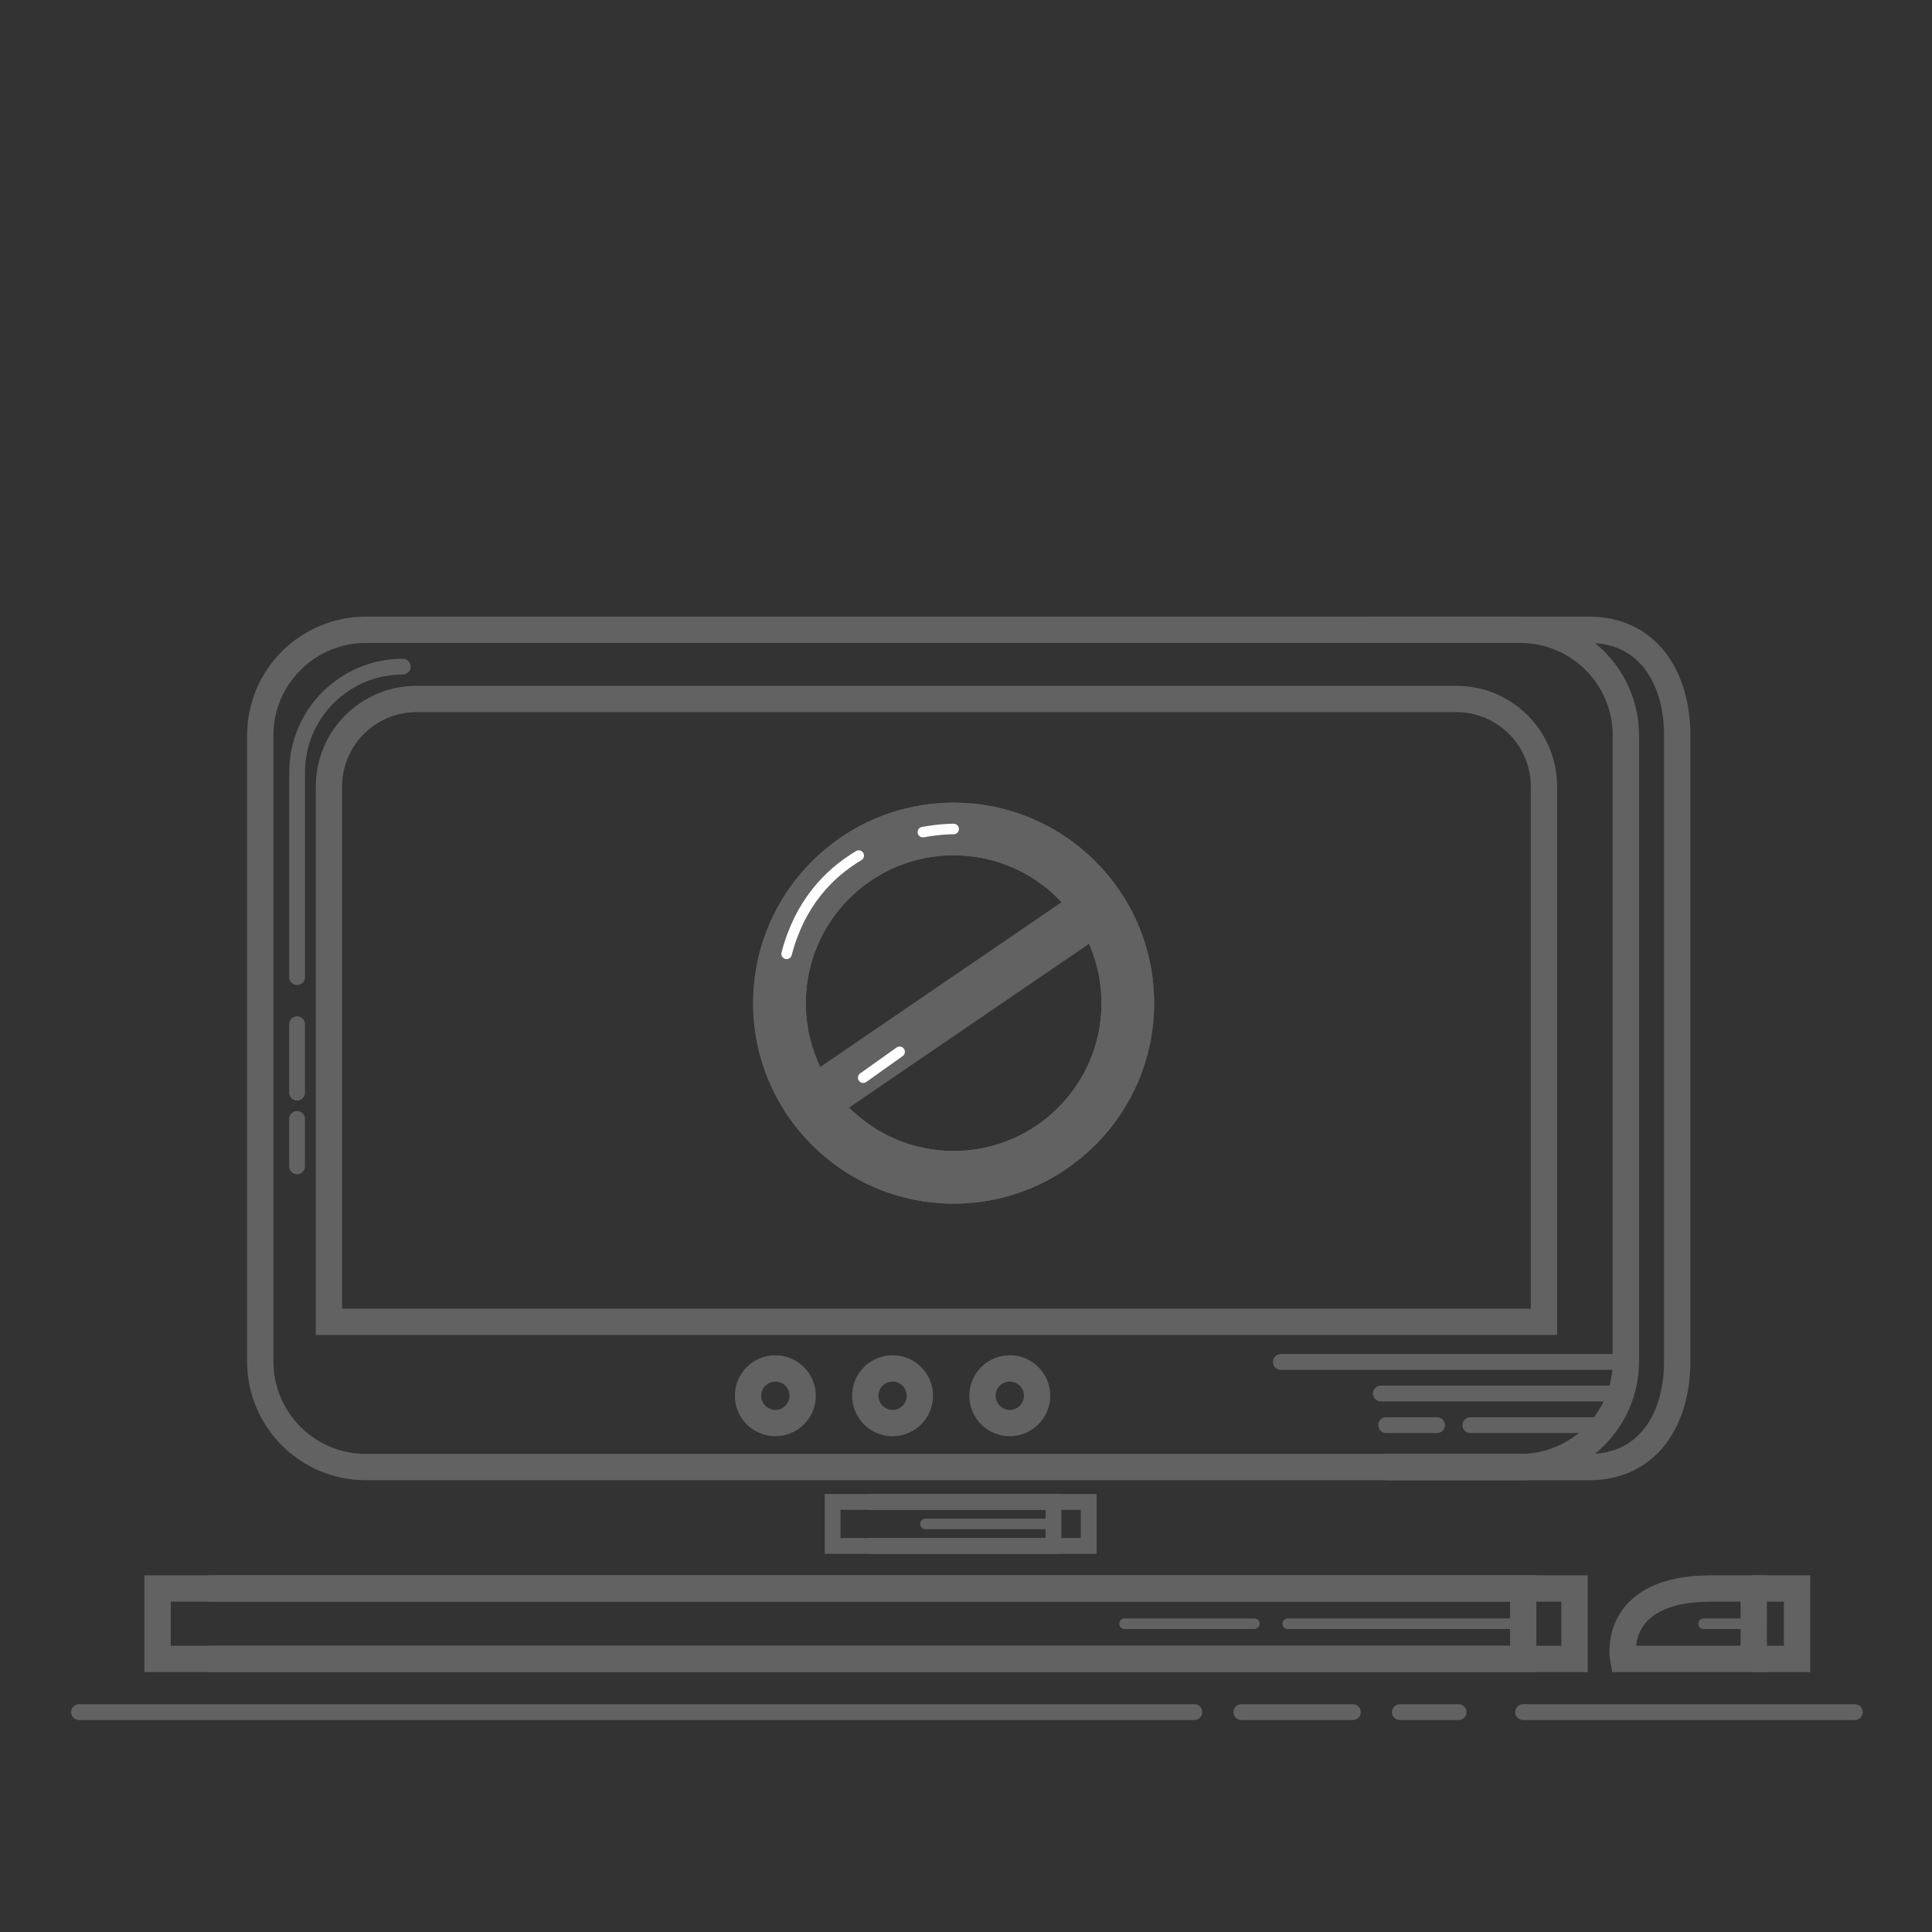 <?xml version="1.0" encoding="utf-8"?>
<!-- Generator: Adobe Illustrator 16.0.0, SVG Export Plug-In . SVG Version: 6.00 Build 0)  -->
<!DOCTYPE svg PUBLIC "-//W3C//DTD SVG 1.1//EN" "http://www.w3.org/Graphics/SVG/1.1/DTD/svg11.dtd">
<svg version="1.1" id="Layer_1" xmlns="http://www.w3.org/2000/svg" xmlns:xlink="http://www.w3.org/1999/xlink" x="0px" y="0px"
	 width="367px" height="367px" viewBox="0 0 367 367" enable-background="new 0 0 367 367" xml:space="preserve">
<rect x="0" y="0" width="367" height="367" fill="#333333" stroke="none"/>
<path fill="none" stroke="#636262" stroke-width="5" stroke-miterlimit="10" d="M263.265,278.686h38.609
	c11.086,0,16.729-8.985,16.729-20.074V139.708c0-11.086-5.646-20.073-16.729-20.073H258.94"/>
<polyline fill="none" stroke="#636262" stroke-width="5" stroke-miterlimit="10" points="39.681,301.746 299.095,301.746 
	299.095,315.129 39.681,315.129 "/>
<rect x="29.929" y="301.746" fill="none" stroke="#636262" stroke-width="5" stroke-miterlimit="10" width="259.414" height="13.383"/>
<polyline fill="none" stroke="#636262" stroke-width="5" stroke-miterlimit="10" points="332.863,301.746 341.363,301.746 
	341.363,315.129 332.863,315.129 "/>
<path fill="none" stroke="#636262" stroke-width="5" stroke-miterlimit="10" d="M333.138,315.129h-24.803
	c0,0-2.505-13.383,16.729-13.383c3.479,0,8.07,0,8.07,0L333.138,315.129L333.138,315.129z"/>
<polyline fill="none" stroke="#636262" stroke-width="3" stroke-miterlimit="10" points="164.855,285.303 206.81,285.303 
	206.81,293.664 164.855,293.664 "/>
<rect x="158.166" y="285.303" fill="none" stroke="#636262" stroke-width="3" stroke-miterlimit="10" width="41.955" height="8.361"/>
<path fill="none" stroke="#636262" stroke-width="5" stroke-linecap="round" stroke-miterlimit="10" d="M288.779,119.634H69.508
	c-11.086,0-20.071,8.987-20.071,20.073v118.904c0,11.086,8.985,20.072,20.071,20.072h219.271c11.086,0,20.07-8.986,20.07-20.072
	V139.708C308.853,128.621,299.865,119.634,288.779,119.634z M147.283,270.322c-2.865,0-5.188-2.324-5.188-5.189
	c0-2.867,2.321-5.189,5.188-5.189c2.863,0,5.188,2.322,5.188,5.189C152.47,267.998,150.148,270.322,147.283,270.322z
	 M169.551,270.322c-2.866,0-5.188-2.324-5.188-5.189c0-2.867,2.318-5.189,5.188-5.189c2.863,0,5.188,2.322,5.188,5.189
	C174.738,267.998,172.414,270.322,169.551,270.322z M191.818,270.322c-2.865,0-5.189-2.324-5.189-5.189
	c0-2.867,2.324-5.189,5.189-5.189c2.861,0,5.188,2.322,5.188,5.189C197.004,267.998,194.681,270.322,191.818,270.322z
	 M293.287,251.094H62.49V149.406c0-9.185,7.441-16.63,16.631-16.63h197.535c9.186,0,16.631,7.446,16.631,16.63V251.094
	L293.287,251.094z"/>
<line fill="none" stroke="#636262" stroke-width="3" stroke-linecap="round" stroke-linejoin="round" stroke-miterlimit="10" x1="15" y1="325.234" x2="226.885" y2="325.234"/>
<line fill="none" stroke="#636262" stroke-width="3" stroke-linecap="round" stroke-linejoin="round" stroke-miterlimit="10" x1="235.804" y1="325.234" x2="256.996" y2="325.234"/>
<line fill="none" stroke="#636262" stroke-width="3" stroke-linecap="round" stroke-linejoin="round" stroke-miterlimit="10" x1="265.914" y1="325.234" x2="277.068" y2="325.234"/>
<line fill="none" stroke="#636262" stroke-width="3" stroke-linecap="round" stroke-linejoin="round" stroke-miterlimit="10" x1="289.332" y1="325.234" x2="352.343" y2="325.234"/>
<path fill="none" stroke="#636262" stroke-width="3" stroke-linecap="round" stroke-miterlimit="10" d="M76.508,126.634
	c-11.086,0-20.071,8.987-20.071,20.073v38.902"/>
<line fill="none" stroke="#636262" stroke-width="3" stroke-linecap="round" stroke-miterlimit="10" x1="243.306" y1="258.717" x2="307.978" y2="258.717"/>
<line fill="none" stroke="#636262" stroke-width="2" stroke-linecap="round" stroke-miterlimit="10" x1="244.611" y1="308.439" x2="289.277" y2="308.439"/>
<line fill="none" stroke="#636262" stroke-width="2" stroke-linecap="round" stroke-miterlimit="10" x1="213.607" y1="308.439" x2="238.277" y2="308.439"/>
<line fill="none" stroke="#636262" stroke-width="2" stroke-linecap="round" stroke-miterlimit="10" x1="175.801" y1="289.484" x2="200.469" y2="289.484"/>
<line fill="none" stroke="#636262" stroke-width="2" stroke-linecap="round" stroke-miterlimit="10" x1="323.611" y1="308.439" x2="333.277" y2="308.439"/>
<line fill="none" stroke="#636262" stroke-width="3" stroke-linecap="round" stroke-miterlimit="10" x1="262.306" y1="264.717" x2="306.978" y2="264.717"/>
<line fill="none" stroke="#636262" stroke-width="3" stroke-linecap="round" stroke-miterlimit="10" x1="279.306" y1="270.717" x2="303.978" y2="270.717"/>
<line fill="none" stroke="#636262" stroke-width="3" stroke-linecap="round" stroke-miterlimit="10" x1="263.306" y1="270.717" x2="272.978" y2="270.717"/>
<line fill="none" stroke="#636262" stroke-width="3" stroke-linecap="round" stroke-linejoin="round" stroke-miterlimit="10" x1="56.433" y1="194.557" x2="56.433" y2="207.557"/>
<line fill="none" stroke="#636262" stroke-width="3" stroke-linecap="round" stroke-linejoin="round" stroke-miterlimit="10" x1="56.433" y1="212.557" x2="56.433" y2="221.557"/>
<circle fill="none" stroke="#636262" stroke-width="10" stroke-miterlimit="10" cx="181.154" cy="190.557" r="33.085"/>
<g>
	<path fill="#636262" d="M181.154,228.643c-21,0-38.086-17.086-38.086-38.086c0-21,17.086-38.083,38.086-38.083
		s38.084,17.084,38.084,38.083C219.238,211.557,202.154,228.643,181.154,228.643z M181.154,162.472
		c-15.486,0-28.086,12.6-28.086,28.084c0,15.485,12.6,28.086,28.086,28.086c15.482,0,28.084-12.601,28.084-28.086
		C209.238,175.072,196.638,162.472,181.154,162.472z"/>
</g>
<polygon fill="#636262" points="213.09,175.045 154.76,214.855 149.422,207.035 208.795,166.512 "/>
<path fill="none" stroke="#FFFFFF" stroke-width="2" stroke-linecap="round" stroke-linejoin="round" stroke-miterlimit="10" d="
	M163.129,162.529c-5.727,3.411-11.221,9.114-13.707,18.663"/>
<path fill="none" stroke="#FFFFFF" stroke-width="2" stroke-linecap="round" stroke-linejoin="round" stroke-miterlimit="10" d="
	M181.154,157.472c0,0-2.371-0.037-5.848,0.598"/>
<line fill="none" stroke="#FFFFFF" stroke-width="2" stroke-linecap="round" stroke-linejoin="round" stroke-miterlimit="10" x1="163.974" y1="204.717" x2="170.89" y2="199.801"/>
<path fill="none" stroke="#FFFFFF" stroke-width="2" stroke-linecap="round" stroke-linejoin="round" stroke-miterlimit="10" d="
	M163.129,218.301"/>
</svg>
